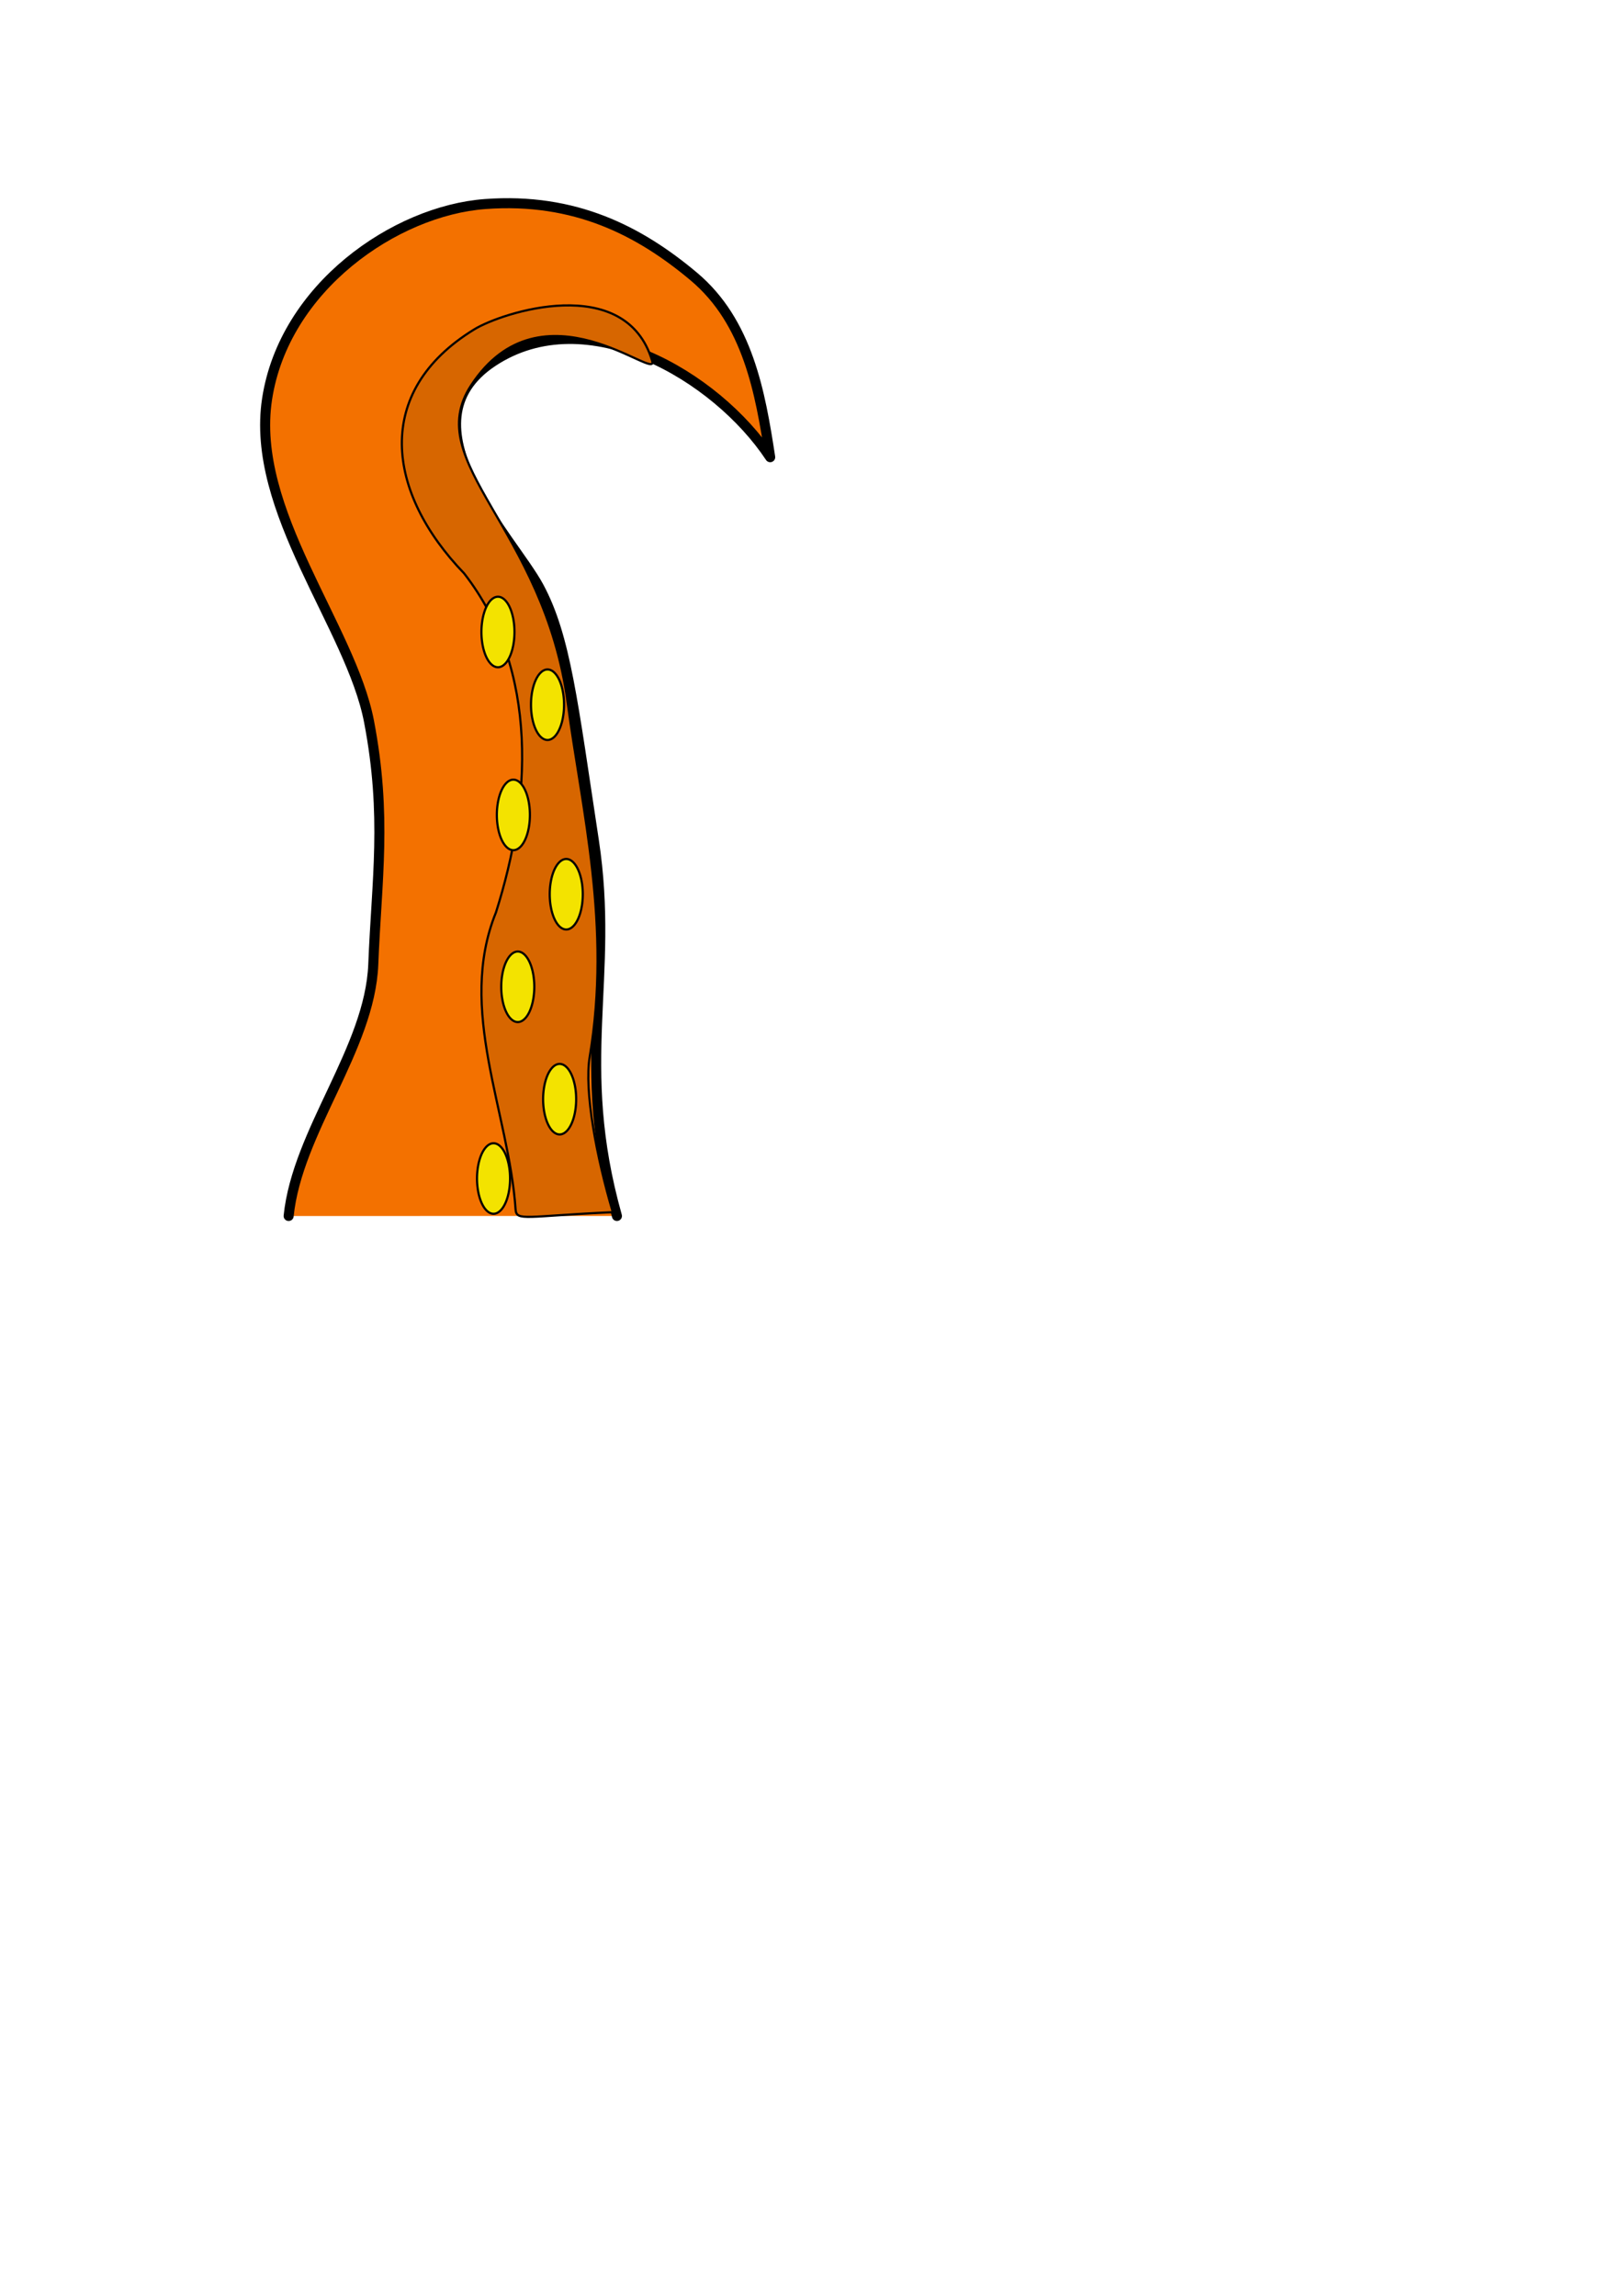 <?xml version="1.0" encoding="UTF-8" standalone="no"?>
<!-- Created with Inkscape (http://www.inkscape.org/) -->

<svg
   xmlns:dc="http://purl.org/dc/elements/1.1/"
   xmlns:cc="http://creativecommons.org/ns#"
   xmlns:rdf="http://www.w3.org/1999/02/22-rdf-syntax-ns#"
   xmlns:svg="http://www.w3.org/2000/svg"
   xmlns="http://www.w3.org/2000/svg"
   xmlns:sodipodi="http://sodipodi.sourceforge.net/DTD/sodipodi-0.dtd"
   xmlns:inkscape="http://www.inkscape.org/namespaces/inkscape"
   width="744.094"
   height="1052.362"
   id="svg3757"
   version="1.1"
   inkscape:version="0.47 r22583"
   sodipodi:docname="New document 5">
  <defs
     id="defs3759">
    <inkscape:perspective
       sodipodi:type="inkscape:persp3d"
       inkscape:vp_x="0 : 526.18109 : 1"
       inkscape:vp_y="0 : 1000 : 0"
       inkscape:vp_z="744.09448 : 526.18109 : 1"
       inkscape:persp3d-origin="372.04724 : 350.78739 : 1"
       id="perspective3765" />
    <inkscape:perspective
       id="perspective4309"
       inkscape:persp3d-origin="0.5 : 0.33333333 : 1"
       inkscape:vp_z="1 : 0.5 : 1"
       inkscape:vp_y="0 : 1000 : 0"
       inkscape:vp_x="0 : 0.5 : 1"
       sodipodi:type="inkscape:persp3d" />
    <inkscape:perspective
       id="perspective4309-9"
       inkscape:persp3d-origin="0.5 : 0.33333333 : 1"
       inkscape:vp_z="1 : 0.5 : 1"
       inkscape:vp_y="0 : 1000 : 0"
       inkscape:vp_x="0 : 0.5 : 1"
       sodipodi:type="inkscape:persp3d" />
    <inkscape:perspective
       id="perspective4309-90"
       inkscape:persp3d-origin="0.5 : 0.33333333 : 1"
       inkscape:vp_z="1 : 0.5 : 1"
       inkscape:vp_y="0 : 1000 : 0"
       inkscape:vp_x="0 : 0.5 : 1"
       sodipodi:type="inkscape:persp3d" />
    <inkscape:perspective
       id="perspective4309-1"
       inkscape:persp3d-origin="0.5 : 0.33333333 : 1"
       inkscape:vp_z="1 : 0.5 : 1"
       inkscape:vp_y="0 : 1000 : 0"
       inkscape:vp_x="0 : 0.5 : 1"
       sodipodi:type="inkscape:persp3d" />
    <inkscape:perspective
       id="perspective4309-7"
       inkscape:persp3d-origin="0.5 : 0.33333333 : 1"
       inkscape:vp_z="1 : 0.5 : 1"
       inkscape:vp_y="0 : 1000 : 0"
       inkscape:vp_x="0 : 0.5 : 1"
       sodipodi:type="inkscape:persp3d" />
    <inkscape:perspective
       id="perspective4309-15"
       inkscape:persp3d-origin="0.5 : 0.33333333 : 1"
       inkscape:vp_z="1 : 0.5 : 1"
       inkscape:vp_y="0 : 1000 : 0"
       inkscape:vp_x="0 : 0.5 : 1"
       sodipodi:type="inkscape:persp3d" />
  </defs>
  <sodipodi:namedview
     id="base"
     pagecolor="#ffffff"
     bordercolor="#666666"
     borderopacity="1.0"
     inkscape:pageopacity="0.0"
     inkscape:pageshadow="2"
     inkscape:zoom="0.98994949"
     inkscape:cx="186.81343"
     inkscape:cy="751.17286"
     inkscape:document-units="px"
     inkscape:current-layer="layer1"
     showgrid="false"
     inkscape:window-width="825"
     inkscape:window-height="836"
     inkscape:window-x="136"
     inkscape:window-y="65"
     inkscape:window-maximized="0" />
  <g
     inkscape:label="tentacle"
     inkscape:groupmode="layer"
     id="layer1">
    <path
       style="fill:#f37100;stroke:#000000;stroke-width:4.6;stroke-linecap:round;stroke-linejoin:round;stroke-opacity:1;fill-opacity:1;stroke-miterlimit:4;stroke-dasharray:none"
       d="m 132.33,557.387 c 4,-38.863 37.287,-76.733 38.807,-115.357 1.52,-38.623 6.381,-67.834 -1.953,-111.312 -8.333,-43.478 -54.56,-96.626 -46.739,-147.8 7.821,-51.174 58.737,-86.326 99.97,-89.385 41.233,-3.059 70.875,12.402 95.659,33.212 24.785,20.81 30.486,53.065 35.034,82.827 -24.64,-37.213 -84.088,-72.288 -127.189,-43.783 -43.101,28.505 8.745,80.217 21.095,103.148 12.35,22.931 15.568,52.761 25.245,116.345 9.676,63.584 -9.246,101.593 10.583,172.103"
       id="path3767"
       sodipodi:nodetypes="czzzzzczzzc" />
    <path
       sodipodi:type="arc"
       style="fill:#f37100;fill-opacity:1;stroke-width:4.6;stroke-linecap:round;stroke-linejoin:round;stroke-miterlimit:4;stroke-dasharray:none"
       id="path4286"
       sodipodi:cx="211.62695"
       sodipodi:cy="242.21985"
       sodipodi:rx="7.5761442"
       sodipodi:ry="8.0812206"
       d="m 219.203,242.22 a 7.576,8.081 0 1 1 -15.152,0 7.576,8.081 0 1 1 15.152,0 z" />
    <path
       style="fill:#d76600;stroke:#000000;stroke-width:1px;stroke-linecap:butt;stroke-linejoin:miter;stroke-opacity:1;fill-opacity:1"
       d="m 299.005,165.448 c 3.053,10.206 -50.661,-38.147 -82.995,11.171 -23.329,35.584 33.485,64.99 44.278,145.668 6.639,49.631 20.098,102.113 10.098,161.95 -2.663,15.936 3.168,46.363 10.579,71.408 -40.066,1.812 -44.207,4.303 -44.59,-1.289 -3.069,-44.736 -27.027,-91.718 -8.98,-136.164 16.156,-51.095 20.11,-110.675 -14.614,-155.364 -35.662,-37.012 -41.973,-83.19 4.547,-111.782 12.501,-7.776 69.466,-26.424 81.677,14.402 z"
       id="path4370"
       sodipodi:nodetypes="cssscccccc" />
  </g>
  <g
     inkscape:groupmode="layer"
     id="layer3"
     inkscape:label="suckers">
    <path
       sodipodi:type="arc"
       style="fill:#f3e300;fill-opacity:1;stroke-width:1;stroke-linecap:round;stroke-linejoin:round;stroke-miterlimit:4;stroke-dasharray:none;stroke:#000000;stroke-opacity:1"
       id="path4299"
       sodipodi:cx="251.0229"
       sodipodi:cy="323.03204"
       sodipodi:rx="7.5761442"
       sodipodi:ry="16.162441"
       d="m 258.599,323.032 a 7.576,16.162 0 1 1 -15.152,0 7.576,16.162 0 1 1 15.152,0 z" />
    <path
       transform="translate(-15.657,50.508)"
       sodipodi:type="arc"
       style="fill:#f3e300;fill-opacity:1;stroke:#000000;stroke-width:1;stroke-linecap:round;stroke-linejoin:round;stroke-miterlimit:4;stroke-opacity:1;stroke-dasharray:none"
       id="path4299-5"
       sodipodi:cx="251.0229"
       sodipodi:cy="323.03204"
       sodipodi:rx="7.5761442"
       sodipodi:ry="16.162441"
       d="m 258.599,323.032 a 7.576,16.162 0 1 1 -15.152,0 7.576,16.162 0 1 1 15.152,0 z" />
    <path
       transform="translate(8.586,86.873)"
       sodipodi:type="arc"
       style="fill:#f3e300;fill-opacity:1;stroke:#000000;stroke-width:1;stroke-linecap:round;stroke-linejoin:round;stroke-miterlimit:4;stroke-opacity:1;stroke-dasharray:none"
       id="path4299-4"
       sodipodi:cx="251.0229"
       sodipodi:cy="323.03204"
       sodipodi:rx="7.5761442"
       sodipodi:ry="16.162441"
       d="m 258.599,323.032 a 7.576,16.162 0 1 1 -15.152,0 7.576,16.162 0 1 1 15.152,0 z" />
    <path
       transform="translate(-13.637,129.3)"
       sodipodi:type="arc"
       style="fill:#f3e300;fill-opacity:1;stroke:#000000;stroke-width:1;stroke-linecap:round;stroke-linejoin:round;stroke-miterlimit:4;stroke-opacity:1;stroke-dasharray:none"
       id="path4299-9"
       sodipodi:cx="251.0229"
       sodipodi:cy="323.03204"
       sodipodi:rx="7.5761442"
       sodipodi:ry="16.162441"
       d="m 258.599,323.032 a 7.576,16.162 0 1 1 -15.152,0 7.576,16.162 0 1 1 15.152,0 z" />
    <path
       transform="translate(5.556,180.817)"
       sodipodi:type="arc"
       style="fill:#f3e300;fill-opacity:1;stroke:#000000;stroke-width:1;stroke-linecap:round;stroke-linejoin:round;stroke-miterlimit:4;stroke-opacity:1;stroke-dasharray:none"
       id="path4299-7"
       sodipodi:cx="251.0229"
       sodipodi:cy="323.03204"
       sodipodi:rx="7.5761442"
       sodipodi:ry="16.162441"
       d="m 258.599,323.032 a 7.576,16.162 0 1 1 -15.152,0 7.576,16.162 0 1 1 15.152,0 z" />
    <path
       transform="translate(-24.749,217.183)"
       sodipodi:type="arc"
       style="fill:#f3e300;fill-opacity:1;stroke:#000000;stroke-width:1;stroke-linecap:round;stroke-linejoin:round;stroke-miterlimit:4;stroke-opacity:1;stroke-dasharray:none"
       id="path4299-1"
       sodipodi:cx="251.0229"
       sodipodi:cy="323.03204"
       sodipodi:rx="7.5761442"
       sodipodi:ry="16.162441"
       d="m 258.599,323.032 a 7.576,16.162 0 1 1 -15.152,0 7.576,16.162 0 1 1 15.152,0 z" />
    <path
       transform="translate(-22.728,-33.335)"
       sodipodi:type="arc"
       style="fill:#f3e300;fill-opacity:1;stroke:#000000;stroke-width:1;stroke-linecap:round;stroke-linejoin:round;stroke-miterlimit:4;stroke-opacity:1;stroke-dasharray:none"
       id="path4299-97"
       sodipodi:cx="251.0229"
       sodipodi:cy="323.03204"
       sodipodi:rx="7.5761442"
       sodipodi:ry="16.162441"
       d="m 258.599,323.032 a 7.576,16.162 0 1 1 -15.152,0 7.576,16.162 0 1 1 15.152,0 z" />
  </g>
</svg>
